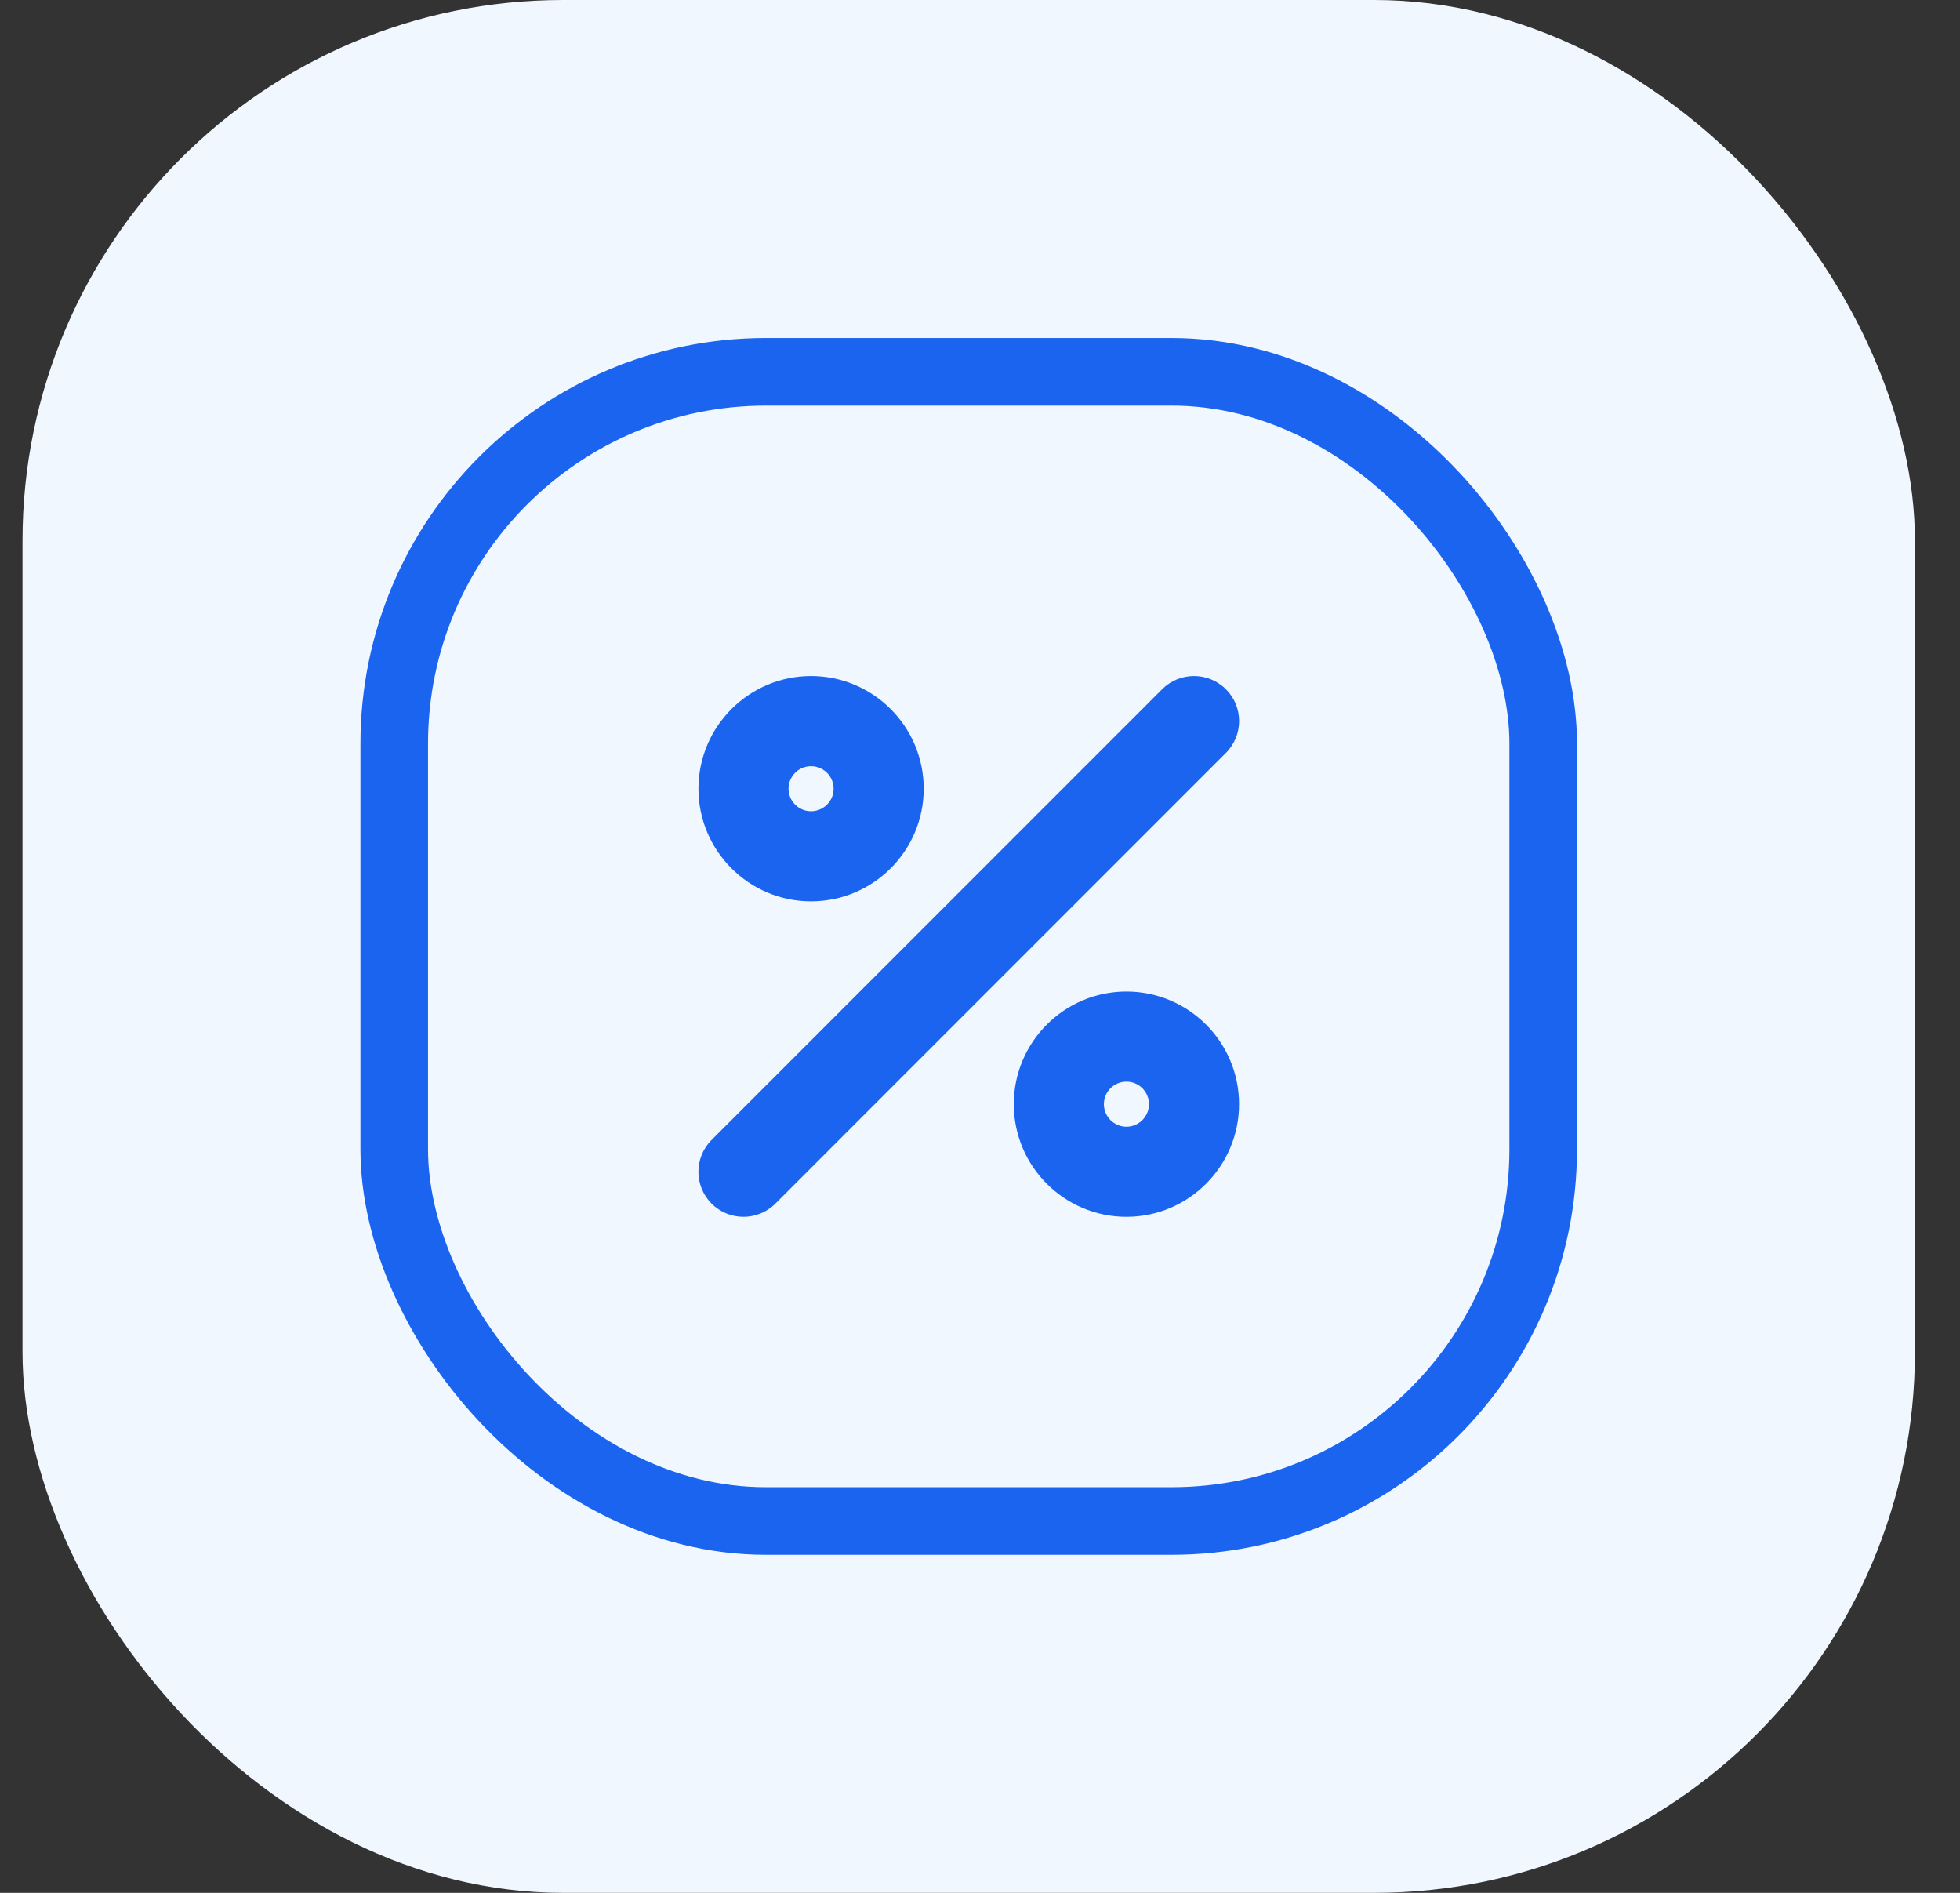 <svg width="29" height="28" viewBox="0 0 29 28" fill="none" xmlns="http://www.w3.org/2000/svg">
<rect x="0" y="0" width="29" height="28" fill="#333333" stroke="none"/>
<rect x="0.333" width="28" height="28" rx="8" fill="#F0F7FF"/>
<rect x="5.833" y="5.5" width="17" height="17" rx="5.5" stroke="#1A64F0"/>
<path d="M12 13.333C11.081 13.333 10.334 12.585 10.334 11.667C10.334 10.748 11.081 10 12 10C12.92 10 13.667 10.748 13.667 11.667C13.667 12.585 12.92 13.333 12 13.333ZM12 11.334C11.817 11.334 11.667 11.483 11.667 11.667C11.667 11.851 11.817 12 12 12C12.184 12 12.334 11.851 12.334 11.667C12.334 11.483 12.184 11.334 12 11.334ZM16.667 18C15.747 18 15 17.252 15 16.333C15 15.415 15.747 14.667 16.667 14.667C17.586 14.667 18.333 15.415 18.333 16.333C18.333 17.252 17.586 18 16.667 18ZM16.667 16C16.483 16 16.333 16.149 16.333 16.333C16.333 16.517 16.483 16.667 16.667 16.667C16.85 16.667 17 16.517 17 16.333C17 16.149 16.85 16 16.667 16ZM11.472 17.805L18.138 11.138C18.399 10.877 18.399 10.456 18.138 10.195C17.877 9.935 17.456 9.935 17.195 10.195L10.529 16.862C10.268 17.123 10.268 17.544 10.529 17.805C10.659 17.935 10.83 18 11 18C11.171 18 11.342 17.935 11.472 17.805Z" fill="#1A64F0"/>
</svg>
